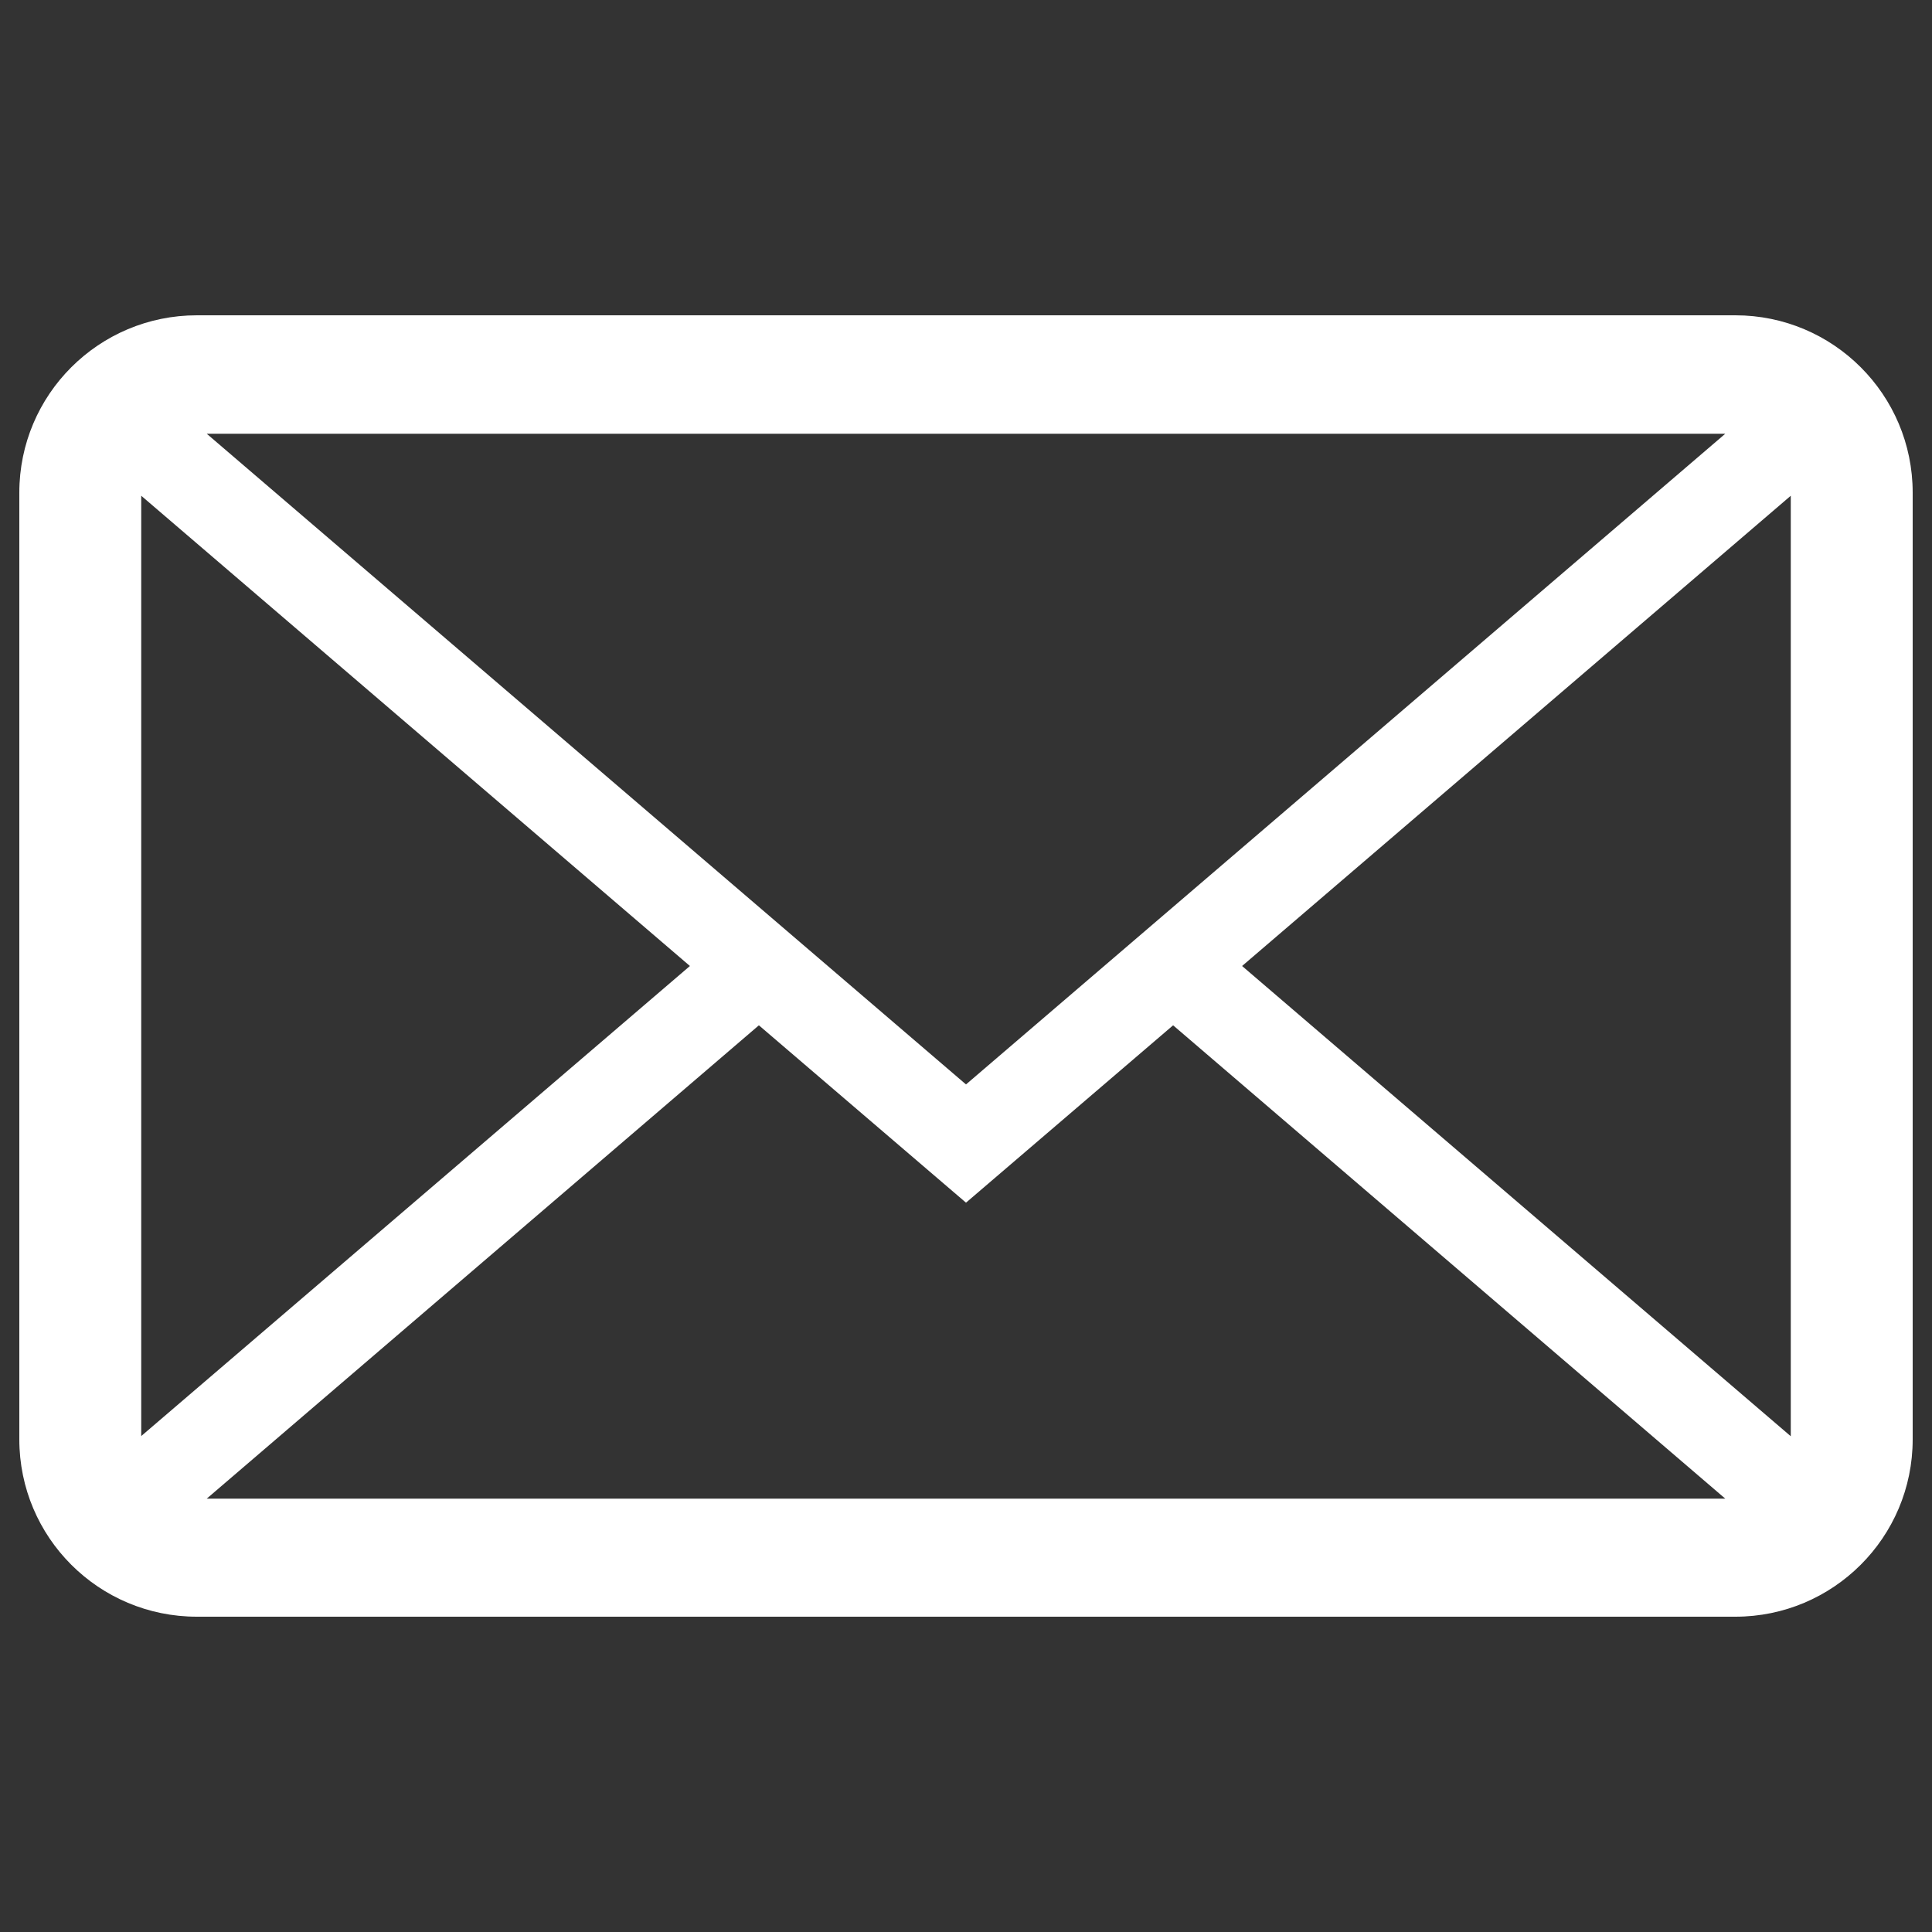 <?xml version="1.0" encoding="utf-8"?>
<!-- Svg Vector Icons : http://www.onlinewebfonts.com/icon -->
<!DOCTYPE svg PUBLIC "-//W3C//DTD SVG 1.1//EN" "http://www.w3.org/Graphics/SVG/1.1/DTD/svg11.dtd">
<svg fill="#ffffff" version="1.1" xmlns="http://www.w3.org/2000/svg" xmlns:xlink="http://www.w3.org/1999/xlink" x="0px" y="0px" viewBox="0 0 1000 1000" enable-background="new 0 0 1000 1000" xml:space="preserve">
<rect x="0" y="0" width="1000" height="1000" fill="#333333" stroke="none"/>
<g><path d="M898.2,836.8H101.9C51.2,836.8,10,795.8,10,745V255c0-50.8,41.2-91.8,91.9-91.8h796.3c50.7,0,91.8,41.1,91.8,91.8v490C990,795.8,948.8,836.8,898.2,836.8z M926.9,743.4V256.6L642.9,500L926.9,743.4z M500,561.3l393-336.8H107L500,561.3z M893,775.7l-285.8-245L500,622.5l-107.2-91.8L107,775.7H893z M357.1,500L73.1,256.6v486.7L357.1,500z"/></g>
</svg>